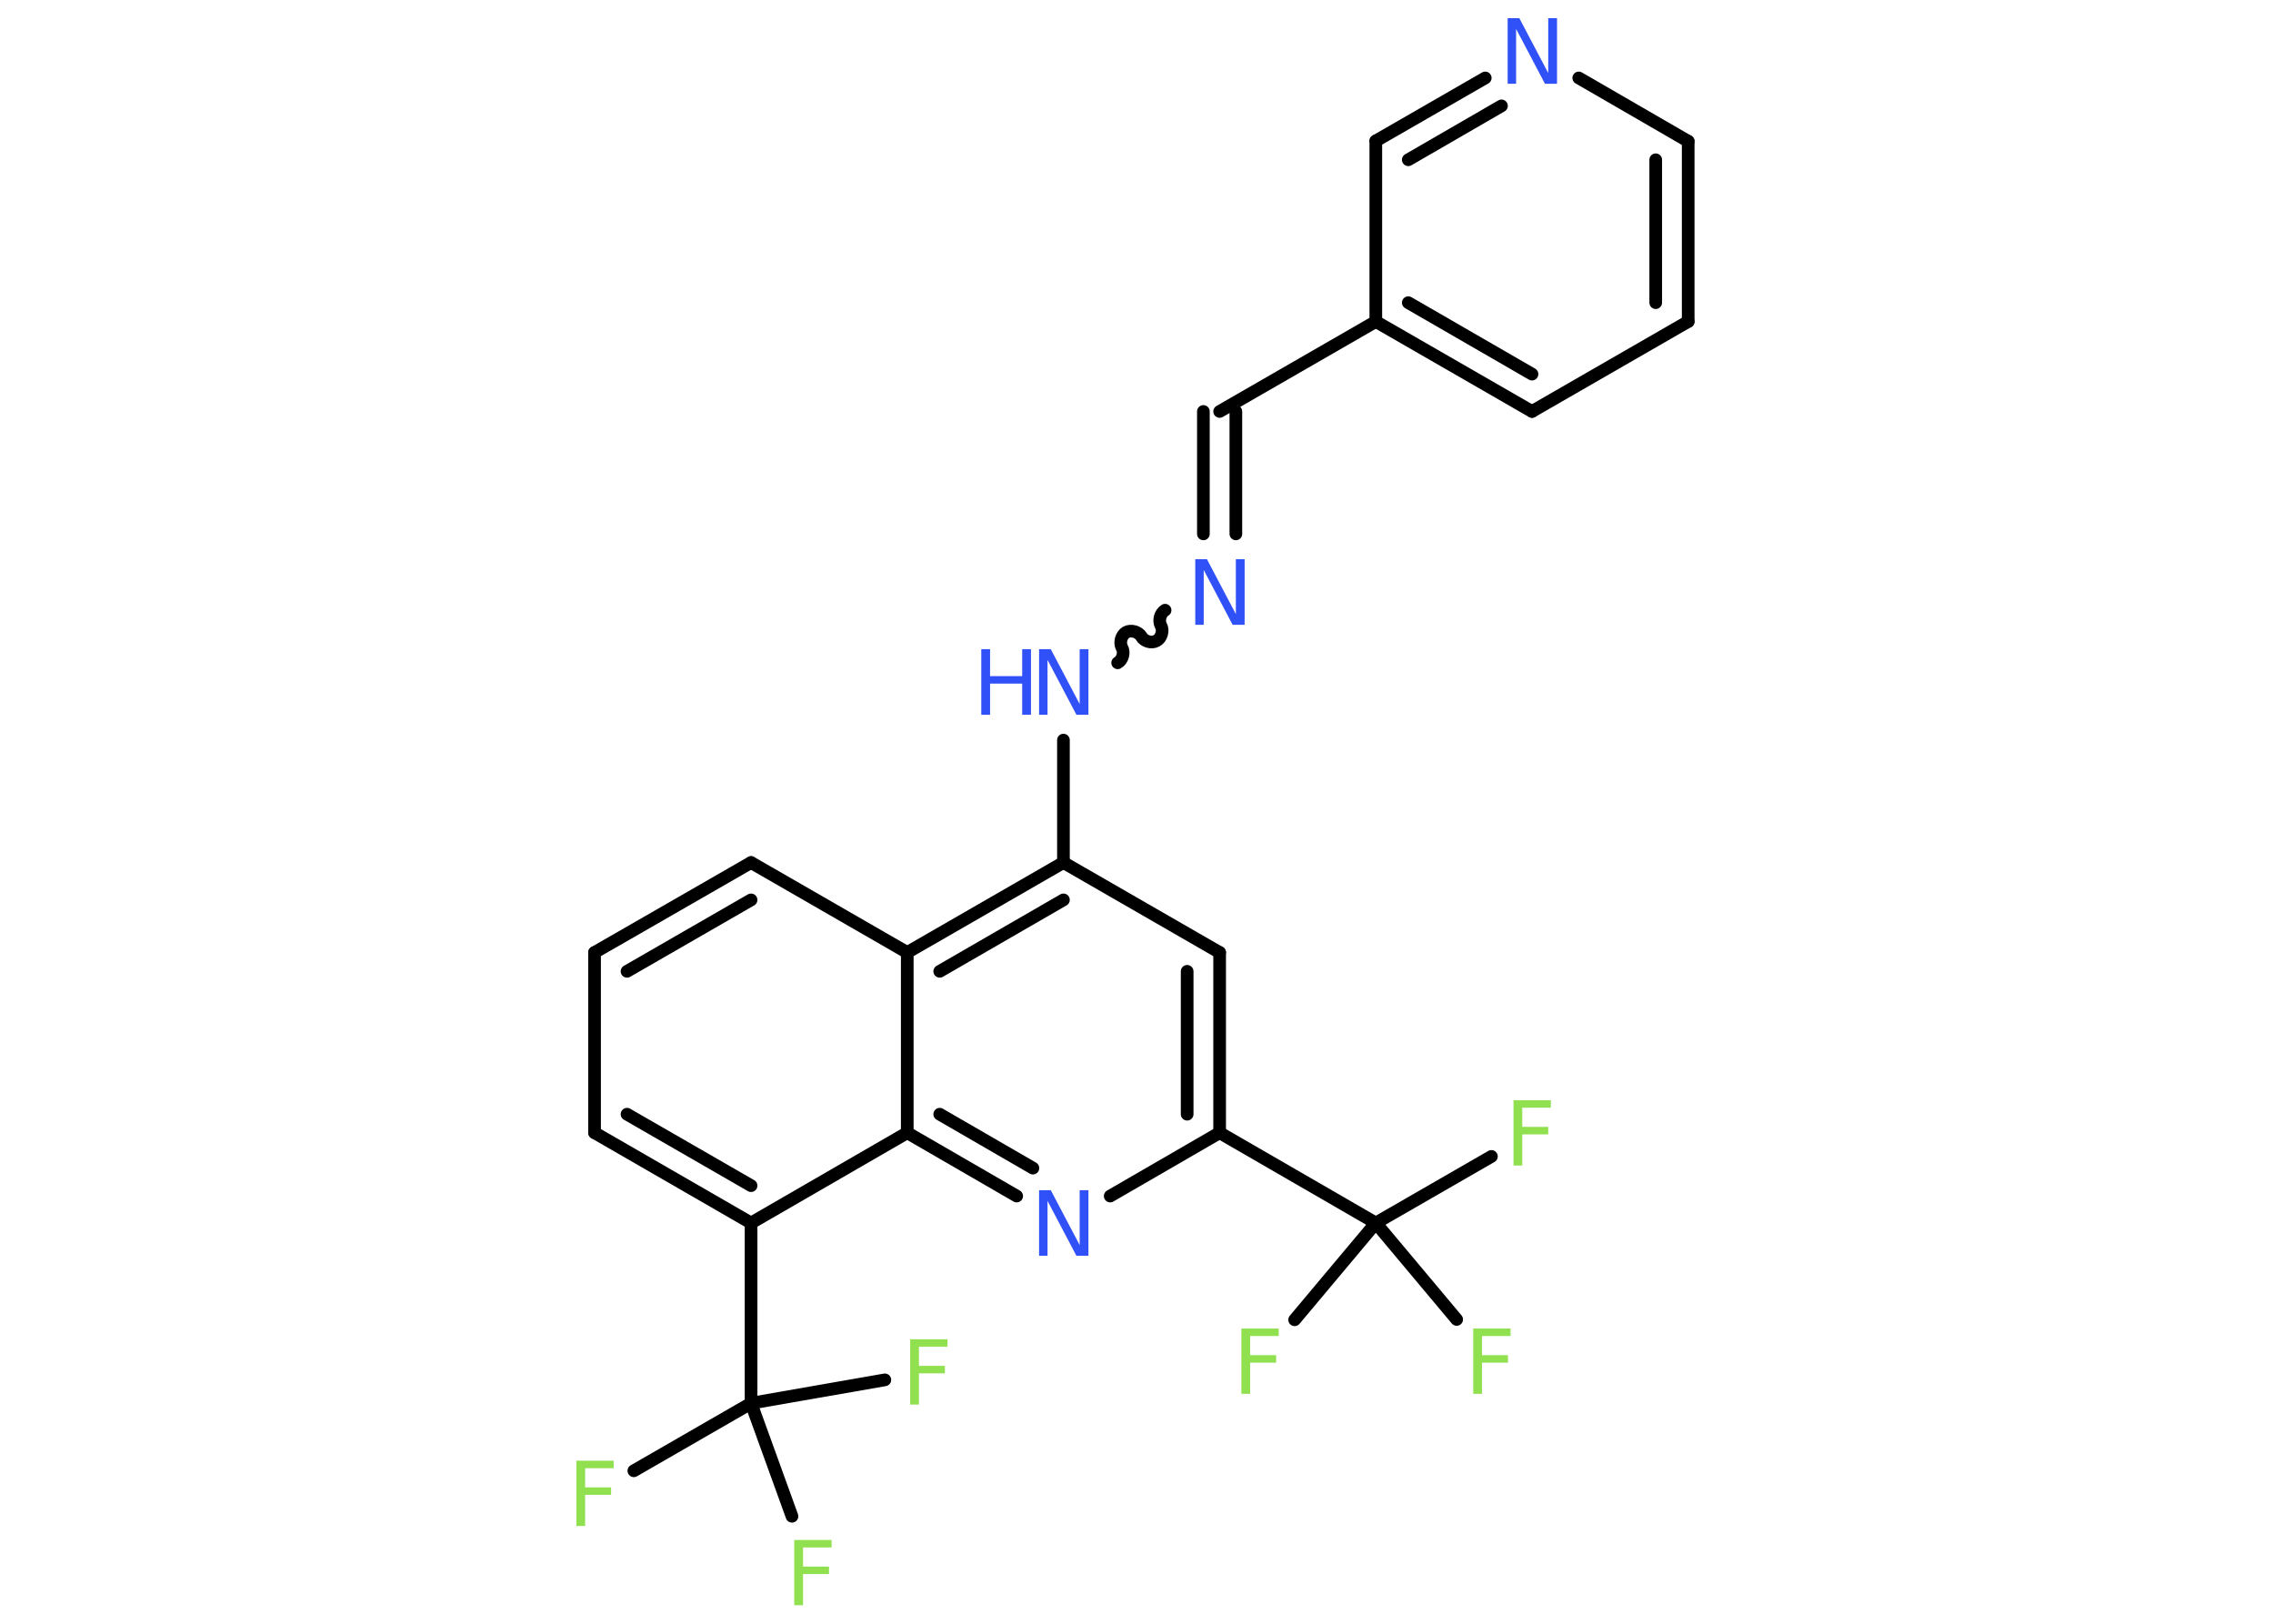 <?xml version='1.0' encoding='UTF-8'?>
<!DOCTYPE svg PUBLIC "-//W3C//DTD SVG 1.1//EN" "http://www.w3.org/Graphics/SVG/1.1/DTD/svg11.dtd">
<svg version='1.2' xmlns='http://www.w3.org/2000/svg' xmlns:xlink='http://www.w3.org/1999/xlink' width='70.0mm' height='50.0mm' viewBox='0 0 70.0 50.0'>
  <desc>Generated by the Chemistry Development Kit (http://github.com/cdk)</desc>
  <g stroke-linecap='round' stroke-linejoin='round' stroke='#000000' stroke-width='.39' fill='#90E050'>
    <rect x='.0' y='.0' width='70.0' height='50.0' fill='#FFFFFF' stroke='none'/>
    <g id='mol1' class='mol'>
      <line id='mol1bnd1' class='bond' x1='45.93' y1='35.61' x2='42.37' y2='37.66'/>
      <line id='mol1bnd2' class='bond' x1='42.37' y1='37.66' x2='39.87' y2='40.64'/>
      <line id='mol1bnd3' class='bond' x1='42.37' y1='37.66' x2='44.86' y2='40.63'/>
      <line id='mol1bnd4' class='bond' x1='42.37' y1='37.66' x2='37.56' y2='34.88'/>
      <g id='mol1bnd5' class='bond'>
        <line x1='37.56' y1='34.88' x2='37.56' y2='29.33'/>
        <line x1='36.56' y1='34.31' x2='36.56' y2='29.91'/>
      </g>
      <line id='mol1bnd6' class='bond' x1='37.56' y1='29.33' x2='32.75' y2='26.56'/>
      <line id='mol1bnd7' class='bond' x1='32.75' y1='26.56' x2='32.75' y2='22.79'/>
      <path id='mol1bnd8' class='bond' d='M35.88 18.79c-.15 .09 -.21 .32 -.13 .47c.09 .15 .02 .39 -.13 .47c-.15 .09 -.39 .02 -.47 -.13c-.09 -.15 -.32 -.21 -.47 -.13c-.15 .09 -.21 .32 -.13 .47c.09 .15 .02 .39 -.13 .47' fill='none' stroke='#000000' stroke-width='.39'/>
      <g id='mol1bnd9' class='bond'>
        <line x1='37.06' y1='16.44' x2='37.06' y2='12.67'/>
        <line x1='38.06' y1='16.44' x2='38.06' y2='12.67'/>
      </g>
      <line id='mol1bnd10' class='bond' x1='37.56' y1='12.67' x2='42.37' y2='9.9'/>
      <g id='mol1bnd11' class='bond'>
        <line x1='42.37' y1='9.9' x2='47.18' y2='12.67'/>
        <line x1='43.37' y1='9.32' x2='47.18' y2='11.52'/>
      </g>
      <line id='mol1bnd12' class='bond' x1='47.18' y1='12.67' x2='51.99' y2='9.9'/>
      <g id='mol1bnd13' class='bond'>
        <line x1='51.99' y1='9.9' x2='51.99' y2='4.35'/>
        <line x1='50.99' y1='9.32' x2='50.99' y2='4.92'/>
      </g>
      <line id='mol1bnd14' class='bond' x1='51.99' y1='4.35' x2='48.62' y2='2.4'/>
      <g id='mol1bnd15' class='bond'>
        <line x1='45.74' y1='2.4' x2='42.37' y2='4.34'/>
        <line x1='46.24' y1='3.26' x2='43.37' y2='4.92'/>
      </g>
      <line id='mol1bnd16' class='bond' x1='42.37' y1='9.9' x2='42.37' y2='4.34'/>
      <g id='mol1bnd17' class='bond'>
        <line x1='32.75' y1='26.56' x2='27.94' y2='29.33'/>
        <line x1='32.75' y1='27.71' x2='28.94' y2='29.91'/>
      </g>
      <line id='mol1bnd18' class='bond' x1='27.94' y1='29.33' x2='23.13' y2='26.56'/>
      <g id='mol1bnd19' class='bond'>
        <line x1='23.13' y1='26.56' x2='18.31' y2='29.33'/>
        <line x1='23.13' y1='27.71' x2='19.31' y2='29.91'/>
      </g>
      <line id='mol1bnd20' class='bond' x1='18.31' y1='29.33' x2='18.31' y2='34.88'/>
      <g id='mol1bnd21' class='bond'>
        <line x1='18.31' y1='34.88' x2='23.13' y2='37.66'/>
        <line x1='19.31' y1='34.31' x2='23.13' y2='36.51'/>
      </g>
      <line id='mol1bnd22' class='bond' x1='23.13' y1='37.66' x2='23.13' y2='43.21'/>
      <line id='mol1bnd23' class='bond' x1='23.13' y1='43.21' x2='19.52' y2='45.29'/>
      <line id='mol1bnd24' class='bond' x1='23.13' y1='43.21' x2='24.39' y2='46.69'/>
      <line id='mol1bnd25' class='bond' x1='23.13' y1='43.21' x2='27.25' y2='42.49'/>
      <line id='mol1bnd26' class='bond' x1='23.13' y1='37.66' x2='27.94' y2='34.88'/>
      <line id='mol1bnd27' class='bond' x1='27.94' y1='29.33' x2='27.94' y2='34.88'/>
      <g id='mol1bnd28' class='bond'>
        <line x1='27.94' y1='34.88' x2='31.31' y2='36.83'/>
        <line x1='28.94' y1='34.31' x2='31.81' y2='35.97'/>
      </g>
      <line id='mol1bnd29' class='bond' x1='37.56' y1='34.88' x2='34.19' y2='36.83'/>
      <path id='mol1atm1' class='atom' d='M46.6 33.88h1.16v.23h-.88v.59h.8v.23h-.8v.96h-.27v-2.02z' stroke='none'/>
      <path id='mol1atm3' class='atom' d='M38.22 40.91h1.16v.23h-.88v.59h.8v.23h-.8v.96h-.27v-2.02z' stroke='none'/>
      <path id='mol1atm4' class='atom' d='M45.36 40.91h1.16v.23h-.88v.59h.8v.23h-.8v.96h-.27v-2.02z' stroke='none'/>
      <g id='mol1atm8' class='atom'>
        <path d='M31.99 19.99h.37l.89 1.69v-1.69h.27v2.02h-.37l-.89 -1.69v1.69h-.26v-2.02z' stroke='none' fill='#3050F8'/>
        <path d='M30.22 19.99h.27v.83h.99v-.83h.27v2.02h-.27v-.96h-.99v.96h-.27v-2.02z' stroke='none' fill='#3050F8'/>
      </g>
      <path id='mol1atm9' class='atom' d='M36.8 17.22h.37l.89 1.69v-1.69h.27v2.02h-.37l-.89 -1.69v1.69h-.26v-2.02z' stroke='none' fill='#3050F8'/>
      <path id='mol1atm15' class='atom' d='M46.42 .56h.37l.89 1.69v-1.69h.27v2.02h-.37l-.89 -1.69v1.69h-.26v-2.02z' stroke='none' fill='#3050F8'/>
      <path id='mol1atm23' class='atom' d='M17.74 44.98h1.16v.23h-.88v.59h.8v.23h-.8v.96h-.27v-2.02z' stroke='none'/>
      <path id='mol1atm24' class='atom' d='M24.45 47.42h1.16v.23h-.88v.59h.8v.23h-.8v.96h-.27v-2.02z' stroke='none'/>
      <path id='mol1atm25' class='atom' d='M28.02 41.24h1.16v.23h-.88v.59h.8v.23h-.8v.96h-.27v-2.02z' stroke='none'/>
      <path id='mol1atm27' class='atom' d='M31.99 36.65h.37l.89 1.69v-1.69h.27v2.02h-.37l-.89 -1.69v1.69h-.26v-2.02z' stroke='none' fill='#3050F8'/>
    </g>
  </g>
</svg>
